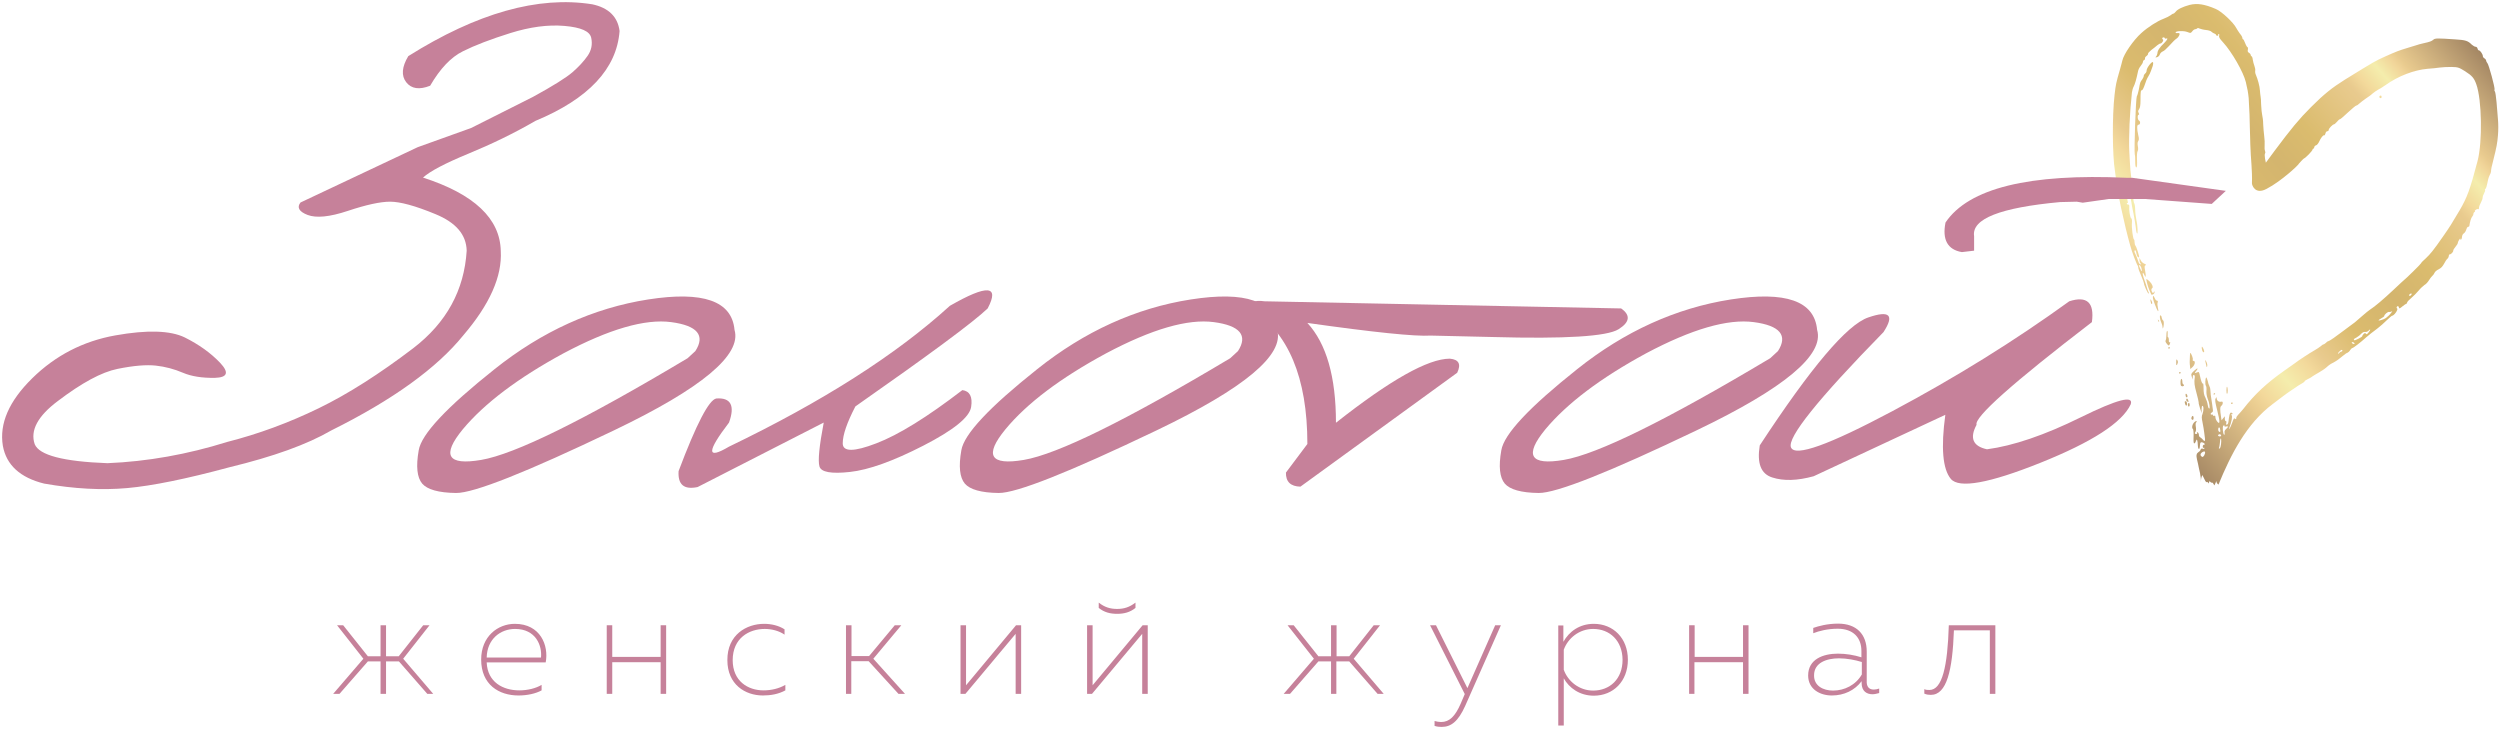 <svg width="120" height="35" viewBox="0 0 120 35" fill="none" xmlns="http://www.w3.org/2000/svg">
<path opacity="0.7" d="M105.635 23.144C105.674 22.889 105.546 22.526 105.507 22.272C105.488 22.154 105.409 21.939 105.439 21.821C105.468 21.694 105.586 21.703 105.625 21.596C105.644 21.537 105.674 21.517 105.733 21.537C105.782 21.556 105.811 21.547 105.811 21.517C105.811 21.488 105.791 21.478 105.772 21.498C105.752 21.508 105.733 21.488 105.733 21.439C105.733 21.39 105.752 21.351 105.782 21.351C105.86 21.351 105.831 21.272 105.742 21.243C105.635 21.204 105.605 21.233 105.595 21.4C105.586 21.615 105.507 21.596 105.497 21.38C105.488 21.125 105.448 21.027 105.409 21.165C105.39 21.223 105.36 21.272 105.331 21.282C105.292 21.292 105.282 21.204 105.292 20.959C105.301 20.773 105.282 20.606 105.262 20.596C105.194 20.547 105.223 20.371 105.321 20.273C105.37 20.224 105.419 20.204 105.439 20.214C105.448 20.234 105.439 20.253 105.419 20.273C105.39 20.293 105.38 20.361 105.399 20.479C105.419 20.577 105.409 20.684 105.39 20.714C105.331 20.792 105.341 20.831 105.419 20.831C105.458 20.831 105.478 20.812 105.458 20.782C105.439 20.753 105.448 20.743 105.488 20.753C105.517 20.763 105.546 20.822 105.546 20.871C105.546 20.929 105.576 20.978 105.605 20.988C105.635 20.998 105.684 21.047 105.723 21.086C105.811 21.204 105.86 21.184 105.84 21.057C105.831 20.998 105.811 20.861 105.801 20.753C105.791 20.645 105.752 20.439 105.723 20.283C105.674 20.057 105.674 19.979 105.723 19.861C105.782 19.695 105.782 19.479 105.713 19.479C105.693 19.479 105.674 19.558 105.674 19.656L105.684 19.832L105.605 19.607C105.566 19.479 105.527 19.352 105.537 19.313C105.537 19.273 105.488 19.068 105.429 18.852C105.331 18.49 105.311 18.362 105.35 18.117C105.36 18.058 105.341 18.009 105.311 18C105.282 17.99 105.252 18.019 105.252 18.098L105.243 18.215L105.203 18.078C105.164 17.951 105.174 17.931 105.321 17.794C105.409 17.715 105.478 17.666 105.478 17.696C105.478 17.725 105.448 17.774 105.409 17.814C105.321 17.892 105.35 17.931 105.468 17.872C105.546 17.833 105.556 17.853 105.595 18.029C105.654 18.303 105.703 18.431 105.742 18.411C105.762 18.401 105.772 18.509 105.772 18.656C105.772 18.832 105.791 18.97 105.86 19.087C105.909 19.185 105.958 19.332 105.968 19.42C105.978 19.509 106.007 19.597 106.036 19.607C106.095 19.646 106.056 19.332 105.968 19.136C105.929 19.029 105.899 18.891 105.909 18.764C105.919 18.656 105.909 18.539 105.88 18.509C105.84 18.46 105.85 18.156 105.899 18.117C105.909 18.108 105.938 18.176 105.968 18.274C105.987 18.372 106.027 18.499 106.056 18.548C106.085 18.597 106.105 18.715 106.105 18.803C106.105 18.891 106.125 19.019 106.134 19.078C106.144 19.136 106.164 19.254 106.174 19.332C106.183 19.411 106.203 19.548 106.213 19.626C106.232 19.734 106.223 19.773 106.164 19.803C106.125 19.822 106.105 19.861 106.115 19.881C106.125 19.901 106.154 19.91 106.183 19.901C106.203 19.891 106.223 19.901 106.223 19.93C106.223 19.959 106.252 19.969 106.281 19.959C106.321 19.94 106.34 19.959 106.34 20.028C106.34 20.077 106.37 20.165 106.419 20.224C106.566 20.42 106.566 20.234 106.428 19.705C106.33 19.313 106.311 19.195 106.35 19.127C106.389 19.048 106.399 19.048 106.399 19.107C106.399 19.224 106.497 19.303 106.605 19.283C106.673 19.264 106.693 19.283 106.693 19.342C106.693 19.391 106.664 19.45 106.624 19.479C106.556 19.528 106.556 19.665 106.615 20.047L106.634 20.175L106.713 20.077L106.791 19.979V20.096C106.791 20.165 106.811 20.214 106.84 20.214C106.869 20.214 106.879 20.253 106.86 20.302C106.83 20.39 106.889 20.42 106.938 20.341C106.958 20.312 106.977 20.195 106.987 20.077C107.016 19.842 107.065 19.754 107.144 19.832C107.183 19.871 107.183 19.881 107.134 19.881C107.095 19.881 107.085 19.891 107.124 19.94C107.163 19.998 107.114 20.253 107.006 20.538C106.987 20.596 106.987 20.606 107.016 20.577C107.036 20.557 107.095 20.43 107.144 20.293C107.212 20.096 107.232 20.057 107.281 20.096C107.33 20.136 107.34 20.126 107.34 20.067C107.34 20.018 107.389 19.95 107.438 19.901C107.487 19.852 107.594 19.734 107.673 19.636C108.222 18.93 108.78 18.401 109.672 17.774C109.917 17.598 110.142 17.441 110.172 17.422C110.289 17.324 110.887 16.932 111.083 16.824C111.201 16.755 111.338 16.667 111.397 16.618C111.446 16.569 111.504 16.53 111.534 16.53C111.553 16.53 111.602 16.491 111.651 16.451C111.69 16.402 111.749 16.373 111.769 16.373C111.808 16.373 112.161 16.128 112.347 15.981C112.396 15.942 112.553 15.824 112.69 15.726C112.827 15.628 112.984 15.511 113.033 15.472C113.082 15.432 113.239 15.295 113.396 15.158C113.543 15.031 113.709 14.894 113.758 14.864C113.993 14.717 114.415 14.355 114.885 13.914C115.169 13.649 115.404 13.424 115.414 13.424C115.434 13.424 116.208 12.669 116.208 12.64C116.208 12.62 116.306 12.512 116.433 12.405C116.668 12.179 116.786 12.042 117.276 11.337C117.59 10.886 117.678 10.749 118.07 10.082C118.432 9.455 118.56 9.103 118.922 7.731C119.167 6.8 119.128 4.782 118.863 4.047C118.756 3.743 118.658 3.635 118.324 3.42C118.021 3.233 117.991 3.224 117.668 3.214C117.482 3.214 117.227 3.224 117.1 3.243C116.972 3.263 116.708 3.292 116.521 3.302C115.875 3.361 115.12 3.645 114.503 4.086C114.375 4.174 114.209 4.282 114.14 4.311C114.072 4.35 113.954 4.429 113.885 4.488C113.817 4.556 113.66 4.664 113.543 4.742C113.425 4.821 113.298 4.929 113.239 4.978C113.19 5.027 113.131 5.066 113.102 5.066C113.072 5.066 112.906 5.213 112.71 5.389C112.523 5.565 112.347 5.722 112.318 5.722C112.288 5.722 112.229 5.781 112.171 5.85C112.112 5.918 112.053 5.967 112.033 5.967C111.975 5.967 111.779 6.163 111.779 6.232C111.779 6.271 111.749 6.3 111.71 6.3C111.671 6.3 111.632 6.349 111.622 6.408C111.602 6.467 111.583 6.506 111.563 6.496C111.514 6.467 111.397 6.624 111.318 6.8C111.279 6.888 111.21 6.967 111.171 6.976C111.122 6.986 111.093 7.025 111.083 7.065C111.083 7.104 111.063 7.133 111.044 7.133C111.024 7.133 111.005 7.153 111.005 7.172C111.005 7.241 110.642 7.604 110.593 7.604C110.573 7.604 110.309 7.888 110.309 7.907C110.309 7.927 109.515 8.691 108.8 9.063C108.241 9.367 108.094 8.877 108.094 8.809C108.114 8.113 108.035 7.653 108.016 6.957C107.996 6.408 107.986 5.752 107.977 5.497C107.967 5.242 107.947 4.889 107.937 4.713C107.908 4.419 107.888 4.321 107.8 3.939C107.683 3.459 107.134 2.499 106.703 2.028C106.546 1.862 106.497 1.773 106.517 1.715C106.536 1.666 106.526 1.636 106.497 1.636C106.468 1.636 106.458 1.656 106.477 1.675C106.487 1.695 106.477 1.715 106.438 1.715C106.399 1.715 106.37 1.695 106.37 1.675C106.37 1.656 106.33 1.617 106.281 1.607C106.232 1.587 106.174 1.548 106.144 1.519C106.125 1.489 106.007 1.45 105.889 1.44C105.772 1.431 105.635 1.391 105.586 1.372C105.527 1.342 105.488 1.333 105.468 1.362C105.448 1.382 105.409 1.401 105.38 1.401C105.341 1.401 105.272 1.44 105.233 1.499C105.154 1.597 105.145 1.597 104.998 1.538C104.841 1.47 104.429 1.48 104.429 1.558C104.429 1.577 104.449 1.597 104.478 1.587C104.508 1.587 104.557 1.587 104.586 1.587C104.665 1.597 104.596 1.764 104.488 1.842C104.39 1.911 104.331 1.969 104.086 2.234C103.988 2.342 103.871 2.45 103.812 2.469C103.763 2.489 103.694 2.548 103.675 2.606C103.655 2.665 103.606 2.714 103.567 2.734C103.459 2.773 103.44 2.763 103.498 2.704C103.528 2.675 103.547 2.606 103.557 2.557C103.557 2.43 103.665 2.273 103.871 2.077C104.037 1.911 104.086 1.813 103.969 1.852C103.93 1.862 103.91 1.852 103.91 1.832C103.91 1.813 103.881 1.793 103.851 1.793C103.783 1.793 103.763 1.862 103.822 1.901C103.871 1.93 103.773 2.087 103.704 2.087C103.675 2.087 103.606 2.126 103.547 2.175C103.489 2.224 103.361 2.332 103.263 2.401C103.165 2.479 103.097 2.557 103.106 2.577C103.116 2.597 103.087 2.646 103.038 2.685C102.989 2.714 102.95 2.773 102.959 2.802C102.969 2.832 102.95 2.871 102.92 2.881C102.891 2.89 102.861 2.93 102.861 2.969C102.861 3.008 102.812 3.096 102.754 3.165C102.695 3.233 102.636 3.351 102.626 3.42C102.538 3.841 102.479 4.027 102.421 4.145C102.381 4.213 102.342 4.35 102.332 4.439C102.225 5.428 102.176 6.575 102.205 7.261C102.254 8.172 102.264 8.289 102.332 8.73C102.372 8.985 102.401 9.259 102.401 9.348C102.391 9.573 102.411 9.71 102.45 9.779C102.47 9.808 102.489 9.945 102.489 10.073C102.489 10.2 102.518 10.416 102.548 10.563C102.607 10.808 102.626 11.258 102.577 11.209C102.567 11.19 102.548 11.141 102.538 11.082C102.528 10.925 102.411 10.229 102.372 10.073C102.352 9.994 102.323 9.818 102.303 9.681C102.283 9.553 102.234 9.367 102.195 9.279L102.127 9.112L102.107 9.318C102.097 9.426 102.107 9.583 102.127 9.651C102.146 9.73 102.146 9.769 102.127 9.749C102.107 9.74 102.087 9.74 102.087 9.769C102.087 9.798 102.117 9.818 102.156 9.818C102.195 9.818 102.215 9.857 102.205 9.916C102.185 10.073 102.244 10.465 102.303 10.484C102.332 10.494 102.342 10.582 102.332 10.7C102.313 10.935 102.381 11.464 102.43 11.493C102.45 11.503 102.46 11.572 102.46 11.631C102.46 11.69 102.479 11.768 102.499 11.787C102.548 11.836 102.705 12.326 102.675 12.346C102.636 12.385 102.567 12.297 102.548 12.16C102.538 12.081 102.509 12.013 102.489 12.013C102.44 12.013 102.44 12.081 102.489 12.17C102.509 12.209 102.538 12.287 102.567 12.346C102.587 12.405 102.626 12.503 102.646 12.571C102.665 12.64 102.714 12.689 102.744 12.689C102.783 12.689 102.783 12.679 102.744 12.64C102.714 12.611 102.695 12.542 102.695 12.483V12.375L102.754 12.493C102.783 12.562 102.861 12.63 102.93 12.659C103.018 12.699 103.028 12.709 102.979 12.738C102.93 12.767 102.93 12.806 102.969 13.012C103.018 13.277 102.999 13.375 102.92 13.179C102.891 13.11 102.861 13.081 102.852 13.11C102.842 13.14 102.871 13.287 102.93 13.434C102.989 13.581 103.038 13.757 103.057 13.825C103.077 13.894 103.106 13.982 103.126 14.012C103.146 14.041 103.155 14.08 103.136 14.09C103.106 14.12 102.91 13.688 102.91 13.6C102.91 13.571 102.852 13.404 102.773 13.228C102.695 13.052 102.636 12.885 102.636 12.846C102.636 12.816 102.626 12.777 102.616 12.758C102.567 12.709 102.332 12.091 102.254 11.797C101.96 10.759 101.617 9.142 101.558 8.515C101.548 8.407 101.529 8.28 101.519 8.221C101.392 7.457 101.382 5.565 101.499 4.556C101.558 4.037 101.578 3.959 101.754 3.351C101.803 3.165 101.862 2.969 101.872 2.91C101.94 2.597 102.401 1.93 102.783 1.587C103.097 1.303 103.557 1.009 103.851 0.901C103.979 0.852 104.135 0.774 104.184 0.735C104.233 0.696 104.292 0.656 104.322 0.656C104.341 0.656 104.39 0.617 104.429 0.568C104.508 0.451 104.772 0.323 105.105 0.235C105.468 0.147 105.811 0.196 106.36 0.431C106.644 0.549 107.212 1.088 107.34 1.342C107.379 1.411 107.457 1.538 107.516 1.617C107.585 1.695 107.634 1.783 107.634 1.822C107.634 1.852 107.643 1.881 107.663 1.881C107.683 1.881 107.732 1.969 107.771 2.077C107.81 2.185 107.869 2.273 107.888 2.273C107.908 2.273 107.908 2.322 107.898 2.381C107.879 2.459 107.888 2.499 107.957 2.538C108.006 2.567 108.035 2.616 108.035 2.646C108.035 2.675 108.055 2.695 108.075 2.704C108.094 2.704 108.124 2.773 108.133 2.861C108.143 2.949 108.182 3.086 108.212 3.165C108.241 3.243 108.261 3.341 108.251 3.39C108.241 3.439 108.251 3.527 108.28 3.586C108.369 3.792 108.467 4.135 108.476 4.341C108.486 4.448 108.496 4.576 108.506 4.615C108.516 4.654 108.535 4.84 108.535 5.036C108.545 5.232 108.565 5.448 108.584 5.516C108.604 5.595 108.633 5.791 108.633 5.967C108.643 6.144 108.663 6.398 108.682 6.535C108.702 6.673 108.712 6.878 108.702 6.976C108.692 7.084 108.702 7.202 108.721 7.241C108.741 7.29 108.741 7.339 108.721 7.368C108.702 7.398 108.702 7.496 108.721 7.613L108.761 7.809L109.172 7.251C109.976 6.173 110.358 5.712 110.926 5.144C111.553 4.517 111.935 4.213 112.543 3.831C114.052 2.9 113.993 2.939 114.483 2.714C115.032 2.469 115.159 2.42 115.551 2.303C115.747 2.244 115.953 2.185 116.002 2.165C116.051 2.146 116.188 2.107 116.325 2.077C116.639 2.009 116.717 1.979 116.806 1.901C116.884 1.832 117.011 1.832 117.854 1.891C118.354 1.92 118.462 1.96 118.648 2.146C118.707 2.195 118.785 2.244 118.824 2.244C118.873 2.244 118.912 2.283 118.922 2.332C118.932 2.381 118.961 2.42 118.991 2.42C119.05 2.42 119.177 2.606 119.177 2.695C119.177 2.734 119.216 2.783 119.255 2.802C119.304 2.832 119.334 2.881 119.334 2.91C119.334 2.939 119.363 2.998 119.393 3.028C119.461 3.096 119.775 4.243 119.736 4.301C119.726 4.321 119.726 4.36 119.755 4.39C119.775 4.419 119.814 4.654 119.834 4.909C119.853 5.164 119.883 5.536 119.902 5.732C119.922 5.928 119.922 6.271 119.902 6.496C119.873 6.859 119.834 7.074 119.677 7.692C119.598 7.986 119.569 8.142 119.569 8.231C119.569 8.27 119.54 8.348 119.51 8.397C119.481 8.446 119.422 8.603 119.402 8.75C119.373 8.897 119.334 9.044 119.304 9.063C119.275 9.083 119.265 9.122 119.285 9.132C119.295 9.142 119.275 9.21 119.236 9.279C119.197 9.348 119.167 9.436 119.167 9.485C119.167 9.534 119.128 9.642 119.079 9.73C119.03 9.818 118.991 9.926 118.991 9.975C118.991 10.024 118.981 10.053 118.961 10.043C118.922 10.004 118.765 10.092 118.795 10.141C118.805 10.161 118.795 10.181 118.775 10.181C118.756 10.181 118.726 10.22 118.726 10.259C118.726 10.308 118.697 10.367 118.667 10.396C118.618 10.445 118.55 10.661 118.53 10.837C118.53 10.866 118.501 10.886 118.471 10.886C118.442 10.886 118.403 10.945 118.383 11.013C118.364 11.082 118.315 11.17 118.266 11.2C118.217 11.229 118.177 11.307 118.177 11.366C118.177 11.474 118.099 11.572 118.099 11.464C118.099 11.396 117.972 11.601 117.972 11.67C117.972 11.699 117.923 11.778 117.864 11.846C117.805 11.915 117.756 11.993 117.756 12.032C117.756 12.101 117.648 12.209 117.59 12.209C117.56 12.209 117.541 12.248 117.541 12.287C117.541 12.326 117.511 12.395 117.472 12.424C117.433 12.454 117.364 12.562 117.315 12.659C117.247 12.787 117.178 12.865 117.06 12.924C116.972 12.963 116.874 13.042 116.855 13.101C116.835 13.149 116.786 13.218 116.747 13.247C116.708 13.277 116.639 13.375 116.59 13.453C116.541 13.532 116.453 13.639 116.374 13.679C116.306 13.728 116.178 13.845 116.09 13.953C116.002 14.061 115.845 14.217 115.738 14.306C115.63 14.394 115.542 14.492 115.542 14.521C115.542 14.551 115.522 14.58 115.502 14.58C115.483 14.58 115.404 14.639 115.316 14.707C115.189 14.815 115.159 14.825 115.15 14.766C115.14 14.688 115.081 14.668 115.042 14.737C115.032 14.756 115.032 14.786 115.061 14.805C115.13 14.854 114.914 15.158 114.816 15.158C114.797 15.158 114.689 15.256 114.562 15.374C114.444 15.491 114.248 15.668 114.13 15.756C113.876 15.942 113.699 16.089 113.572 16.197C113.327 16.422 112.955 16.706 112.915 16.706C112.886 16.706 112.847 16.755 112.808 16.804C112.778 16.863 112.719 16.912 112.68 16.932C112.641 16.941 112.553 17 112.474 17.069C112.249 17.255 112.18 17.304 112.024 17.392C111.837 17.49 111.818 17.5 111.641 17.657C111.563 17.725 111.387 17.833 111.269 17.902C111.142 17.97 111.024 18.049 110.995 18.068C110.965 18.098 110.867 18.156 110.779 18.196C110.691 18.235 110.622 18.284 110.622 18.303C110.622 18.323 110.554 18.372 110.466 18.421C110.377 18.47 110.289 18.529 110.26 18.548C110.24 18.568 110.123 18.637 110.015 18.715C109.907 18.784 109.711 18.921 109.584 19.019C109.456 19.117 109.241 19.283 109.094 19.391C107.83 20.332 107.075 21.831 106.487 23.261C106.428 23.222 106.379 23.154 106.389 23.085C106.36 23.154 106.33 23.222 106.291 23.301C106.262 23.261 106.242 23.212 106.213 23.173C106.154 23.183 106.085 23.144 106.066 23.085C106.046 23.124 106.027 23.173 106.007 23.212C105.997 23.183 105.978 23.154 105.968 23.124C105.978 23.173 105.88 23.144 105.86 23.095C105.811 22.997 105.762 22.899 105.713 22.801C105.654 22.919 105.644 23.026 105.635 23.144ZM105.801 21.86C105.87 21.733 105.86 21.645 105.772 21.674C105.654 21.713 105.595 21.811 105.644 21.88C105.713 21.958 105.742 21.948 105.801 21.86ZM106.585 21.449C106.624 21.321 106.634 21.018 106.595 21.047C106.575 21.067 106.556 21.155 106.556 21.253C106.546 21.351 106.526 21.459 106.517 21.488C106.497 21.517 106.507 21.537 106.526 21.537C106.536 21.537 106.575 21.498 106.585 21.449ZM106.615 20.9C106.605 20.871 106.575 20.841 106.546 20.841C106.517 20.841 106.477 20.861 106.468 20.89C106.458 20.92 106.487 20.939 106.536 20.949C106.595 20.949 106.624 20.929 106.615 20.9ZM106.781 20.773C106.762 20.704 106.791 20.655 106.85 20.596C106.967 20.498 106.967 20.439 106.86 20.469C106.801 20.488 106.771 20.479 106.771 20.439C106.771 20.4 106.762 20.4 106.722 20.43C106.664 20.479 106.703 20.861 106.762 20.871C106.781 20.871 106.791 20.822 106.781 20.773ZM106.575 20.665C106.566 20.626 106.556 20.577 106.556 20.557C106.556 20.538 106.536 20.518 106.517 20.518C106.468 20.518 106.458 20.655 106.497 20.704C106.546 20.763 106.595 20.733 106.575 20.665ZM112.386 16.873C112.416 16.873 112.435 16.853 112.435 16.834C112.435 16.814 112.425 16.794 112.406 16.794C112.357 16.794 112.22 16.932 112.22 16.971C112.22 17 112.249 16.981 112.278 16.941C112.318 16.902 112.367 16.873 112.386 16.873ZM113.013 16.471C113.004 16.451 112.964 16.432 112.925 16.422C112.886 16.422 112.876 16.442 112.886 16.461C112.896 16.481 112.935 16.5 112.974 16.51C113.013 16.51 113.033 16.491 113.013 16.471ZM113.209 16.256C113.307 16.207 113.386 16.158 113.386 16.138C113.386 16.118 113.415 16.069 113.454 16.03C113.513 15.981 113.533 15.971 113.562 16.02C113.582 16.06 113.621 16.05 113.68 15.971C113.729 15.913 113.768 15.854 113.768 15.824C113.768 15.805 113.738 15.815 113.699 15.864C113.66 15.913 113.592 15.942 113.533 15.932C113.464 15.922 113.405 15.952 113.327 16.03C113.268 16.099 113.17 16.167 113.102 16.207C113.033 16.236 112.984 16.275 112.984 16.295C113.004 16.354 113.004 16.354 113.209 16.256ZM114.522 15.266C114.591 15.217 114.699 15.119 114.758 15.04C114.826 14.962 114.846 14.923 114.807 14.943C114.767 14.972 114.709 14.982 114.679 14.972C114.62 14.952 114.444 15.099 114.444 15.168C114.444 15.188 114.385 15.236 114.307 15.276C114.228 15.315 114.17 15.364 114.17 15.374C114.17 15.413 114.415 15.335 114.522 15.266ZM115.757 14.129C115.767 14.1 115.757 14.08 115.718 14.09C115.689 14.1 115.649 14.129 115.64 14.159C115.63 14.188 115.64 14.208 115.679 14.198C115.708 14.198 115.747 14.159 115.757 14.129ZM102.783 12.846C102.763 12.787 102.724 12.728 102.695 12.728C102.665 12.728 102.656 12.748 102.675 12.767C102.685 12.787 102.714 12.855 102.744 12.924C102.773 12.993 102.793 13.022 102.812 13.002C102.812 12.983 102.803 12.914 102.783 12.846ZM105.194 20.116C105.164 20.057 105.223 19.94 105.262 19.969C105.311 19.998 105.301 20.155 105.252 20.155C105.233 20.155 105.203 20.136 105.194 20.116ZM105.017 19.43C105.017 19.381 105.037 19.342 105.066 19.342C105.086 19.342 105.105 19.381 105.105 19.43C105.105 19.479 105.086 19.518 105.056 19.518C105.037 19.509 105.017 19.469 105.017 19.43ZM104.88 19.371C104.851 19.264 104.87 19.234 104.939 19.273C104.988 19.313 104.998 19.469 104.939 19.469C104.919 19.469 104.89 19.42 104.88 19.371ZM107.095 19.352C107.095 19.332 107.114 19.313 107.134 19.313C107.153 19.313 107.173 19.332 107.173 19.352C107.173 19.371 107.153 19.391 107.134 19.391C107.104 19.401 107.085 19.381 107.095 19.352ZM104.988 19.273C104.929 19.244 104.919 19.127 104.978 19.136C104.998 19.136 105.027 19.175 105.037 19.224C105.047 19.273 105.056 19.313 105.047 19.303C105.047 19.293 105.017 19.283 104.988 19.273ZM104.919 19.029C104.88 18.911 104.929 18.852 104.978 18.95C105.007 19.009 105.007 19.048 104.978 19.068C104.958 19.078 104.929 19.068 104.919 19.029ZM106.252 18.911C106.252 18.891 106.272 18.872 106.301 18.872C106.33 18.872 106.33 18.891 106.321 18.911C106.301 18.93 106.281 18.95 106.272 18.95C106.262 18.95 106.252 18.93 106.252 18.911ZM106.869 18.735C106.869 18.637 106.879 18.558 106.899 18.568C106.938 18.597 106.948 18.881 106.899 18.901C106.879 18.911 106.869 18.832 106.869 18.735ZM104.733 18.539C104.674 18.529 104.665 18.48 104.665 18.352C104.665 18.264 104.684 18.186 104.713 18.186C104.733 18.186 104.753 18.245 104.753 18.313C104.753 18.382 104.772 18.441 104.802 18.45C104.87 18.49 104.811 18.558 104.733 18.539ZM104.596 17.892C104.596 17.872 104.616 17.853 104.635 17.853C104.655 17.853 104.674 17.872 104.674 17.892C104.674 17.912 104.655 17.931 104.635 17.931C104.606 17.941 104.596 17.921 104.596 17.892ZM105.125 17.608C105.115 17.549 105.105 17.451 105.105 17.382C105.105 17.314 105.115 17.186 105.115 17.098C105.115 17.01 105.125 16.941 105.135 16.941C105.174 16.941 105.282 17.216 105.252 17.265C105.243 17.294 105.252 17.324 105.292 17.324C105.39 17.324 105.36 17.51 105.243 17.617L105.135 17.715L105.125 17.608ZM105.899 17.529C105.831 17.245 105.831 17.235 105.899 17.353C105.938 17.422 105.958 17.52 105.948 17.569C105.929 17.647 105.919 17.637 105.899 17.529ZM104.459 17.382C104.459 17.245 104.469 17.226 104.508 17.284C104.537 17.324 104.547 17.392 104.527 17.431C104.488 17.578 104.449 17.549 104.459 17.382ZM105.703 16.814C105.664 16.648 105.684 16.589 105.742 16.697C105.772 16.755 105.801 16.824 105.801 16.853C105.801 16.951 105.733 16.912 105.703 16.814ZM104.077 16.697C104.077 16.677 104.096 16.657 104.116 16.657C104.135 16.657 104.155 16.677 104.155 16.697C104.155 16.716 104.135 16.736 104.116 16.736C104.096 16.745 104.077 16.726 104.077 16.697ZM104.008 16.5C103.949 16.432 103.93 16.373 103.949 16.344C103.969 16.314 103.988 16.197 103.988 16.079C103.988 15.962 104.008 15.873 104.028 15.883C104.047 15.893 104.057 15.971 104.047 16.05C104.037 16.128 104.047 16.187 104.067 16.187C104.086 16.187 104.106 16.246 104.106 16.314C104.096 16.393 104.116 16.442 104.135 16.432C104.184 16.402 104.184 16.442 104.135 16.549C104.106 16.599 104.086 16.599 104.008 16.5ZM103.802 15.697C103.802 15.648 103.783 15.57 103.753 15.511C103.675 15.344 103.645 15.119 103.704 15.139C103.734 15.148 103.763 15.197 103.763 15.256C103.773 15.305 103.802 15.364 103.822 15.374C103.851 15.383 103.871 15.462 103.861 15.57C103.851 15.726 103.802 15.844 103.802 15.697ZM103.587 15.383C103.567 15.325 103.567 15.315 103.606 15.364C103.636 15.393 103.645 15.432 103.636 15.442C103.626 15.452 103.596 15.432 103.587 15.383ZM103.518 14.815C103.391 14.521 103.322 14.316 103.342 14.237C103.351 14.178 103.371 14.198 103.42 14.296C103.449 14.374 103.498 14.433 103.538 14.433C103.577 14.433 103.587 14.462 103.567 14.521C103.547 14.57 103.557 14.678 103.577 14.766C103.626 14.972 103.596 14.992 103.518 14.815ZM103.234 14.492C103.204 14.345 103.224 14.325 103.283 14.462C103.312 14.521 103.312 14.58 103.293 14.59C103.263 14.6 103.244 14.551 103.234 14.492ZM103.185 13.963C103.097 13.767 103.008 13.424 103.028 13.394C103.038 13.385 103.097 13.434 103.175 13.502C103.302 13.62 103.371 13.796 103.302 13.835C103.253 13.865 103.253 13.943 103.302 14.021C103.342 14.08 103.351 14.08 103.381 14.021C103.42 13.963 103.42 13.973 103.42 14.031C103.42 14.09 103.342 14.149 103.273 14.149C103.273 14.139 103.224 14.061 103.185 13.963ZM102.695 8.887C102.714 8.838 102.705 8.77 102.685 8.721C102.665 8.672 102.656 8.623 102.675 8.613C102.734 8.583 102.812 8.799 102.783 8.887C102.763 8.926 102.734 8.966 102.714 8.966C102.685 8.975 102.675 8.936 102.695 8.887ZM102.558 8.613C102.558 8.544 102.567 8.525 102.577 8.564C102.587 8.603 102.587 8.662 102.567 8.691C102.567 8.711 102.558 8.681 102.558 8.613ZM102.489 7.77C102.489 7.623 102.489 7.466 102.469 7.417C102.43 7.231 102.518 4.713 102.567 4.625C102.597 4.576 102.636 4.429 102.665 4.292C102.724 3.949 102.734 3.929 102.822 3.821C102.861 3.763 102.901 3.684 102.901 3.645C102.901 3.606 102.93 3.557 102.969 3.527C103.008 3.498 103.038 3.439 103.038 3.38C103.038 3.253 103.302 2.92 103.342 2.988C103.361 3.018 103.351 3.096 103.332 3.165C103.312 3.233 103.273 3.341 103.244 3.41C103.224 3.478 103.165 3.596 103.116 3.674C103.067 3.743 102.989 3.929 102.95 4.066C102.901 4.213 102.842 4.331 102.812 4.331C102.754 4.331 102.744 4.39 102.744 4.831C102.744 5.046 102.724 5.174 102.675 5.242C102.626 5.311 102.616 5.36 102.656 5.418C102.685 5.477 102.685 5.507 102.656 5.507C102.587 5.507 102.597 5.752 102.675 5.791C102.754 5.84 102.734 5.987 102.646 5.987C102.567 5.987 102.567 6.183 102.636 6.487C102.675 6.643 102.675 6.712 102.636 6.771C102.597 6.829 102.597 6.898 102.616 7.016C102.636 7.114 102.636 7.212 102.607 7.251C102.577 7.3 102.567 7.466 102.577 7.682C102.587 7.907 102.577 8.035 102.548 8.035C102.499 8.035 102.489 7.917 102.489 7.77ZM114.219 4.684C114.189 4.644 114.228 4.586 114.277 4.586C114.297 4.586 114.317 4.615 114.317 4.654C114.317 4.713 114.268 4.733 114.219 4.684Z" fill="url(#paint0_linear)"/>
<path d="M28.427 0.206C29.211 0.372 29.652 0.803 29.74 1.489C29.603 3.302 28.251 4.742 25.703 5.801C24.674 6.398 23.596 6.918 22.479 7.378C21.362 7.839 20.637 8.221 20.304 8.524C22.763 9.318 24.008 10.494 24.037 12.052C24.106 13.267 23.508 14.609 22.244 16.089C20.97 17.666 18.854 19.195 15.894 20.665C14.748 21.331 13.121 21.919 11.014 22.428C8.947 22.987 7.31 23.32 6.105 23.428C4.89 23.536 3.567 23.467 2.117 23.212C0.97 22.928 0.304 22.321 0.137 21.4C-0.039 20.332 0.431 19.254 1.548 18.156C2.665 17.059 3.998 16.373 5.536 16.099C7.075 15.824 8.182 15.864 8.868 16.197C9.554 16.54 10.113 16.941 10.563 17.412C11.004 17.882 10.926 18.117 10.318 18.137C9.711 18.147 9.192 18.068 8.78 17.892C8.368 17.715 7.927 17.598 7.477 17.549C7.026 17.5 6.418 17.549 5.644 17.706C4.87 17.862 3.92 18.382 2.783 19.244C1.813 19.969 1.44 20.665 1.666 21.321C1.881 21.85 3.038 22.154 5.154 22.233C7.075 22.154 8.996 21.811 10.906 21.213C12.406 20.831 13.866 20.292 15.296 19.597C16.727 18.901 18.236 17.931 19.833 16.716C21.431 15.491 22.283 13.933 22.401 12.032C22.381 11.258 21.881 10.68 20.901 10.278C19.931 9.877 19.206 9.681 18.726 9.681C18.256 9.681 17.58 9.828 16.698 10.122C15.816 10.416 15.179 10.474 14.767 10.318C14.356 10.161 14.238 9.955 14.424 9.72L20.049 7.065L22.616 6.143L25.576 4.654C26.546 4.125 27.183 3.723 27.477 3.469C27.771 3.214 28.016 2.949 28.202 2.685C28.388 2.42 28.447 2.126 28.378 1.813C28.31 1.499 27.888 1.313 27.095 1.244C26.301 1.176 25.439 1.293 24.498 1.587C23.557 1.881 22.793 2.175 22.224 2.459C21.646 2.743 21.127 3.292 20.647 4.115C20.127 4.321 19.745 4.262 19.5 3.949C19.255 3.635 19.285 3.214 19.598 2.694C22.891 0.627 25.83 -0.206 28.427 0.206Z" fill="#C6819A"/>
<path d="M31.112 14.374C33.748 13.963 35.13 14.443 35.257 15.834C35.61 17.029 33.689 18.637 29.476 20.655C25.262 22.673 22.734 23.673 21.891 23.663C21.048 23.653 20.509 23.497 20.264 23.212C20.019 22.918 19.961 22.389 20.098 21.615C20.225 20.841 21.44 19.548 23.733 17.725C26.017 15.903 28.486 14.786 31.112 14.374ZM22.214 20.606C21.186 21.86 21.48 22.35 23.096 22.076C24.713 21.801 28.015 20.175 33.003 17.196L33.376 16.853C33.866 16.099 33.474 15.628 32.219 15.462C30.965 15.295 29.24 15.795 27.045 16.961C24.86 18.146 23.253 19.361 22.214 20.606Z" fill="#C6819A"/>
<path d="M45.595 14.678C47.389 13.649 47.996 13.688 47.408 14.805C46.712 15.472 44.586 17.039 41.058 19.509C40.657 20.283 40.451 20.871 40.451 21.282C40.451 21.694 40.99 21.694 42.058 21.282C43.136 20.871 44.508 20.018 46.193 18.725C46.546 18.774 46.693 19.038 46.614 19.538C46.536 20.028 45.772 20.645 44.322 21.39C42.871 22.135 41.695 22.556 40.794 22.654C39.902 22.752 39.412 22.664 39.334 22.389C39.255 22.115 39.324 21.41 39.539 20.283L33.484 23.379C32.827 23.516 32.533 23.261 32.572 22.615C33.425 20.351 34.032 19.185 34.385 19.127C35.081 19.078 35.287 19.469 34.993 20.283C33.915 21.694 33.915 22.076 34.993 21.439C39.471 19.283 42.999 17.039 45.595 14.678Z" fill="#C6819A"/>
<path d="M57.158 14.374C59.794 13.963 61.176 14.443 61.303 15.834C61.656 17.029 59.735 18.637 55.522 20.655C51.308 22.673 48.78 23.673 47.937 23.663C47.094 23.653 46.556 23.497 46.311 23.212C46.066 22.918 46.007 22.389 46.144 21.615C46.271 20.841 47.486 19.548 49.779 17.725C52.063 15.903 54.522 14.786 57.158 14.374ZM48.261 20.606C47.232 21.86 47.526 22.35 49.142 22.076C50.759 21.801 54.062 20.175 59.049 17.196L59.422 16.853C59.912 16.099 59.52 15.628 58.266 15.462C57.011 15.295 55.287 15.795 53.092 16.961C50.897 18.146 49.289 19.361 48.261 20.606Z" fill="#C6819A"/>
<path d="M60.696 14.462L77.815 14.805C78.275 15.129 78.236 15.462 77.688 15.805C77.139 16.148 75.13 16.275 71.651 16.177L68.682 16.108C67.928 16.157 65.948 15.952 62.754 15.501C63.665 16.491 64.126 18.078 64.126 20.292C66.722 18.244 68.545 17.216 69.593 17.216C70.025 17.255 70.142 17.48 69.946 17.892L62.42 23.359C61.95 23.349 61.715 23.124 61.725 22.683L62.754 21.311C62.754 18.117 61.842 15.952 60.01 14.796C59.98 14.502 60.206 14.394 60.696 14.462Z" fill="#C6819A"/>
<path d="M83.077 14.374C85.713 13.963 87.094 14.443 87.222 15.834C87.575 17.029 85.654 18.637 81.44 20.655C77.227 22.673 74.699 23.673 73.856 23.663C73.013 23.653 72.474 23.497 72.229 23.212C71.984 22.918 71.925 22.389 72.063 21.615C72.19 20.841 73.405 19.548 75.698 17.725C77.981 15.903 80.451 14.786 83.077 14.374ZM74.179 20.606C73.15 21.86 73.444 22.35 75.061 22.076C76.678 21.801 79.98 20.175 84.968 17.196L85.341 16.853C85.83 16.099 85.439 15.628 84.184 15.462C82.93 15.295 81.205 15.795 79.01 16.961C76.825 18.146 75.218 19.361 74.179 20.606Z" fill="#C6819A"/>
<path d="M99.324 14.462C100.176 14.188 100.539 14.521 100.411 15.462C96.59 18.392 94.748 20.038 94.875 20.39C94.532 21.027 94.699 21.419 95.375 21.566C96.629 21.4 98.138 20.89 99.882 20.028C101.636 19.166 102.43 18.96 102.273 19.41C101.862 20.292 100.411 21.223 97.942 22.213C95.473 23.203 94.032 23.457 93.64 22.987C93.248 22.517 93.16 21.488 93.376 19.91L87.055 22.86C86.271 23.075 85.615 23.095 85.066 22.918C84.517 22.742 84.331 22.233 84.468 21.38C86.928 17.627 88.662 15.579 89.681 15.236C90.701 14.884 90.945 15.119 90.407 15.942C87.251 19.166 85.772 21.017 85.968 21.478C86.164 21.939 87.78 21.36 90.818 19.744C93.876 18.117 96.698 16.363 99.324 14.462ZM102.087 8.534H102.352L106.84 9.161L106.164 9.788L102.979 9.553H101.215L99.971 9.73L99.686 9.681L98.883 9.7C96.012 9.965 94.63 10.504 94.757 11.337V12.032L94.169 12.101C93.484 11.983 93.219 11.503 93.385 10.68C94.493 9.034 97.393 8.319 102.087 8.534Z" fill="#C6819A"/>
<path d="M20.51 33.305L19.148 31.747H18.53V33.305H18.266V31.747H17.658L16.296 33.305H15.992L17.442 31.619L16.178 30.012H16.472L17.658 31.502H18.266V30.012H18.53V31.502H19.138L20.314 30.012H20.617L19.353 31.619L20.794 33.305H20.51Z" fill="#C6819A"/>
<path d="M24.713 29.944C25.938 29.944 26.35 30.983 26.193 31.796H23.361C23.4 32.746 24.145 33.138 24.929 33.138C25.321 33.138 25.723 33.04 25.997 32.874V33.138C25.713 33.295 25.301 33.383 24.89 33.383C23.949 33.383 23.096 32.864 23.096 31.659C23.096 30.542 23.9 29.944 24.713 29.944ZM24.723 30.189C24.027 30.189 23.381 30.669 23.361 31.561H25.968C26.026 30.992 25.723 30.189 24.723 30.189Z" fill="#C6819A"/>
<path d="M29.123 33.305V30.012H29.388V31.531H31.71V30.012H31.975V33.305H31.71V31.786H29.388V33.305H29.123Z" fill="#C6819A"/>
<path d="M36.678 29.944C37.011 29.944 37.374 30.022 37.658 30.208V30.463C37.394 30.277 37.031 30.189 36.708 30.189C35.953 30.189 35.169 30.63 35.169 31.688C35.169 32.687 35.894 33.138 36.649 33.138C37.021 33.138 37.394 33.05 37.697 32.874V33.138C37.374 33.315 37.002 33.383 36.619 33.383C35.767 33.383 34.914 32.854 34.914 31.688C34.905 30.473 35.826 29.944 36.678 29.944Z" fill="#C6819A"/>
<path d="M40.607 33.305V30.012H40.872V31.492H41.715L42.949 30.012H43.263L41.92 31.619L43.439 33.305H43.126L41.695 31.737H40.862V33.305H40.607V33.305Z" fill="#C6819A"/>
<path d="M46.105 33.305V30.012H46.37V32.893L48.77 30.012H49.015V33.305H48.751V30.424L46.34 33.305H46.105Z" fill="#C6819A"/>
<path d="M52.18 33.305V30.012H52.445V32.893L54.846 30.012H55.091V33.305H54.826V30.424L52.416 33.305H52.18ZM53.621 29.464C53.297 29.464 53.004 29.395 52.739 29.18V28.925C53.023 29.15 53.297 29.229 53.621 29.229C53.944 29.229 54.209 29.15 54.503 28.925V29.18C54.238 29.395 53.944 29.464 53.621 29.464Z" fill="#C6819A"/>
<path d="M66.124 33.305L64.763 31.747H64.145V33.305H63.89V31.747H63.283L61.921 33.305H61.617L63.067 31.619L61.803 30.012H62.097L63.283 31.502H63.89V30.012H64.155V31.502H64.763L65.938 30.012H66.242L64.978 31.619L66.418 33.305H66.124Z" fill="#C6819A"/>
<path d="M71.769 30.012H72.043L70.329 33.883C69.995 34.627 69.652 34.892 69.202 34.892C69.084 34.892 68.976 34.882 68.859 34.843V34.608C68.966 34.637 69.074 34.657 69.172 34.657C69.574 34.657 69.848 34.383 70.113 33.775L70.309 33.315L68.643 30.012H68.927L70.436 33.03L71.769 30.012Z" fill="#C6819A"/>
<path d="M76.502 29.944C77.433 29.944 78.138 30.63 78.138 31.668C78.138 32.707 77.433 33.393 76.502 33.393C75.826 33.393 75.316 33.021 75.061 32.56V34.824H74.797V30.022H75.042V30.806C75.316 30.316 75.816 29.944 76.502 29.944ZM76.472 30.189C75.796 30.189 75.257 30.64 75.061 31.188V32.148C75.257 32.697 75.796 33.148 76.472 33.148C77.266 33.148 77.883 32.599 77.883 31.668C77.874 30.747 77.266 30.189 76.472 30.189Z" fill="#C6819A"/>
<path d="M81.078 33.305V30.012H81.343V31.531H83.665V30.012H83.929V33.305H83.665V31.786H81.333V33.305H81.078Z" fill="#C6819A"/>
<path d="M89.946 33.099C90.025 33.099 90.123 33.079 90.201 33.05V33.266C90.093 33.295 89.985 33.324 89.877 33.324C89.613 33.324 89.358 33.187 89.358 32.785V32.697C89.025 33.138 88.515 33.383 87.927 33.383C87.359 33.383 86.791 33.079 86.791 32.423C86.791 31.639 87.516 31.375 88.221 31.375C88.613 31.375 89.005 31.443 89.348 31.551V31.247C89.348 30.61 88.956 30.179 88.212 30.179C87.722 30.179 87.31 30.287 87.036 30.395V30.14C87.29 30.052 87.712 29.934 88.231 29.934C89.103 29.934 89.603 30.434 89.603 31.276V32.776C89.623 33.021 89.77 33.099 89.946 33.099ZM87.986 33.148C88.535 33.148 89.074 32.883 89.368 32.374V31.776C89.045 31.678 88.653 31.6 88.27 31.6C87.683 31.6 87.075 31.806 87.075 32.413C87.065 32.923 87.516 33.148 87.986 33.148Z" fill="#C6819A"/>
<path d="M92.68 33.354C92.582 33.354 92.484 33.344 92.367 33.295V33.079C92.445 33.119 92.533 33.119 92.612 33.119C93.229 33.119 93.484 31.982 93.543 30.012H95.777V33.305H95.512V30.257H93.788C93.719 32.178 93.445 33.354 92.68 33.354Z" fill="#C6819A"/>
<defs>
<linearGradient id="paint0_linear" x1="99.891" y1="16.49" x2="117.784" y2="1.027" gradientUnits="userSpaceOnUse">
<stop stop-color="#7E5422"/>
<stop offset="0.179" stop-color="#E0B55F"/>
<stop offset="0.214" stop-color="#EFCA72"/>
<stop offset="0.267" stop-color="#F0E68A"/>
<stop offset="0.318" stop-color="#EFCA72"/>
<stop offset="0.351" stop-color="#E0B55F"/>
<stop offset="0.438" stop-color="#CC9F30"/>
<stop offset="0.544" stop-color="#C29630"/>
<stop offset="0.634" stop-color="#CCA031"/>
<stop offset="0.757" stop-color="#E0B55F"/>
<stop offset="0.781" stop-color="#EEC970"/>
<stop offset="0.821" stop-color="#F0E68A"/>
<stop offset="0.853" stop-color="#ECC46F"/>
<stop offset="0.868" stop-color="#E0B55F"/>
<stop offset="1" stop-color="#7E5422"/>
</linearGradient>
</defs>
</svg>
